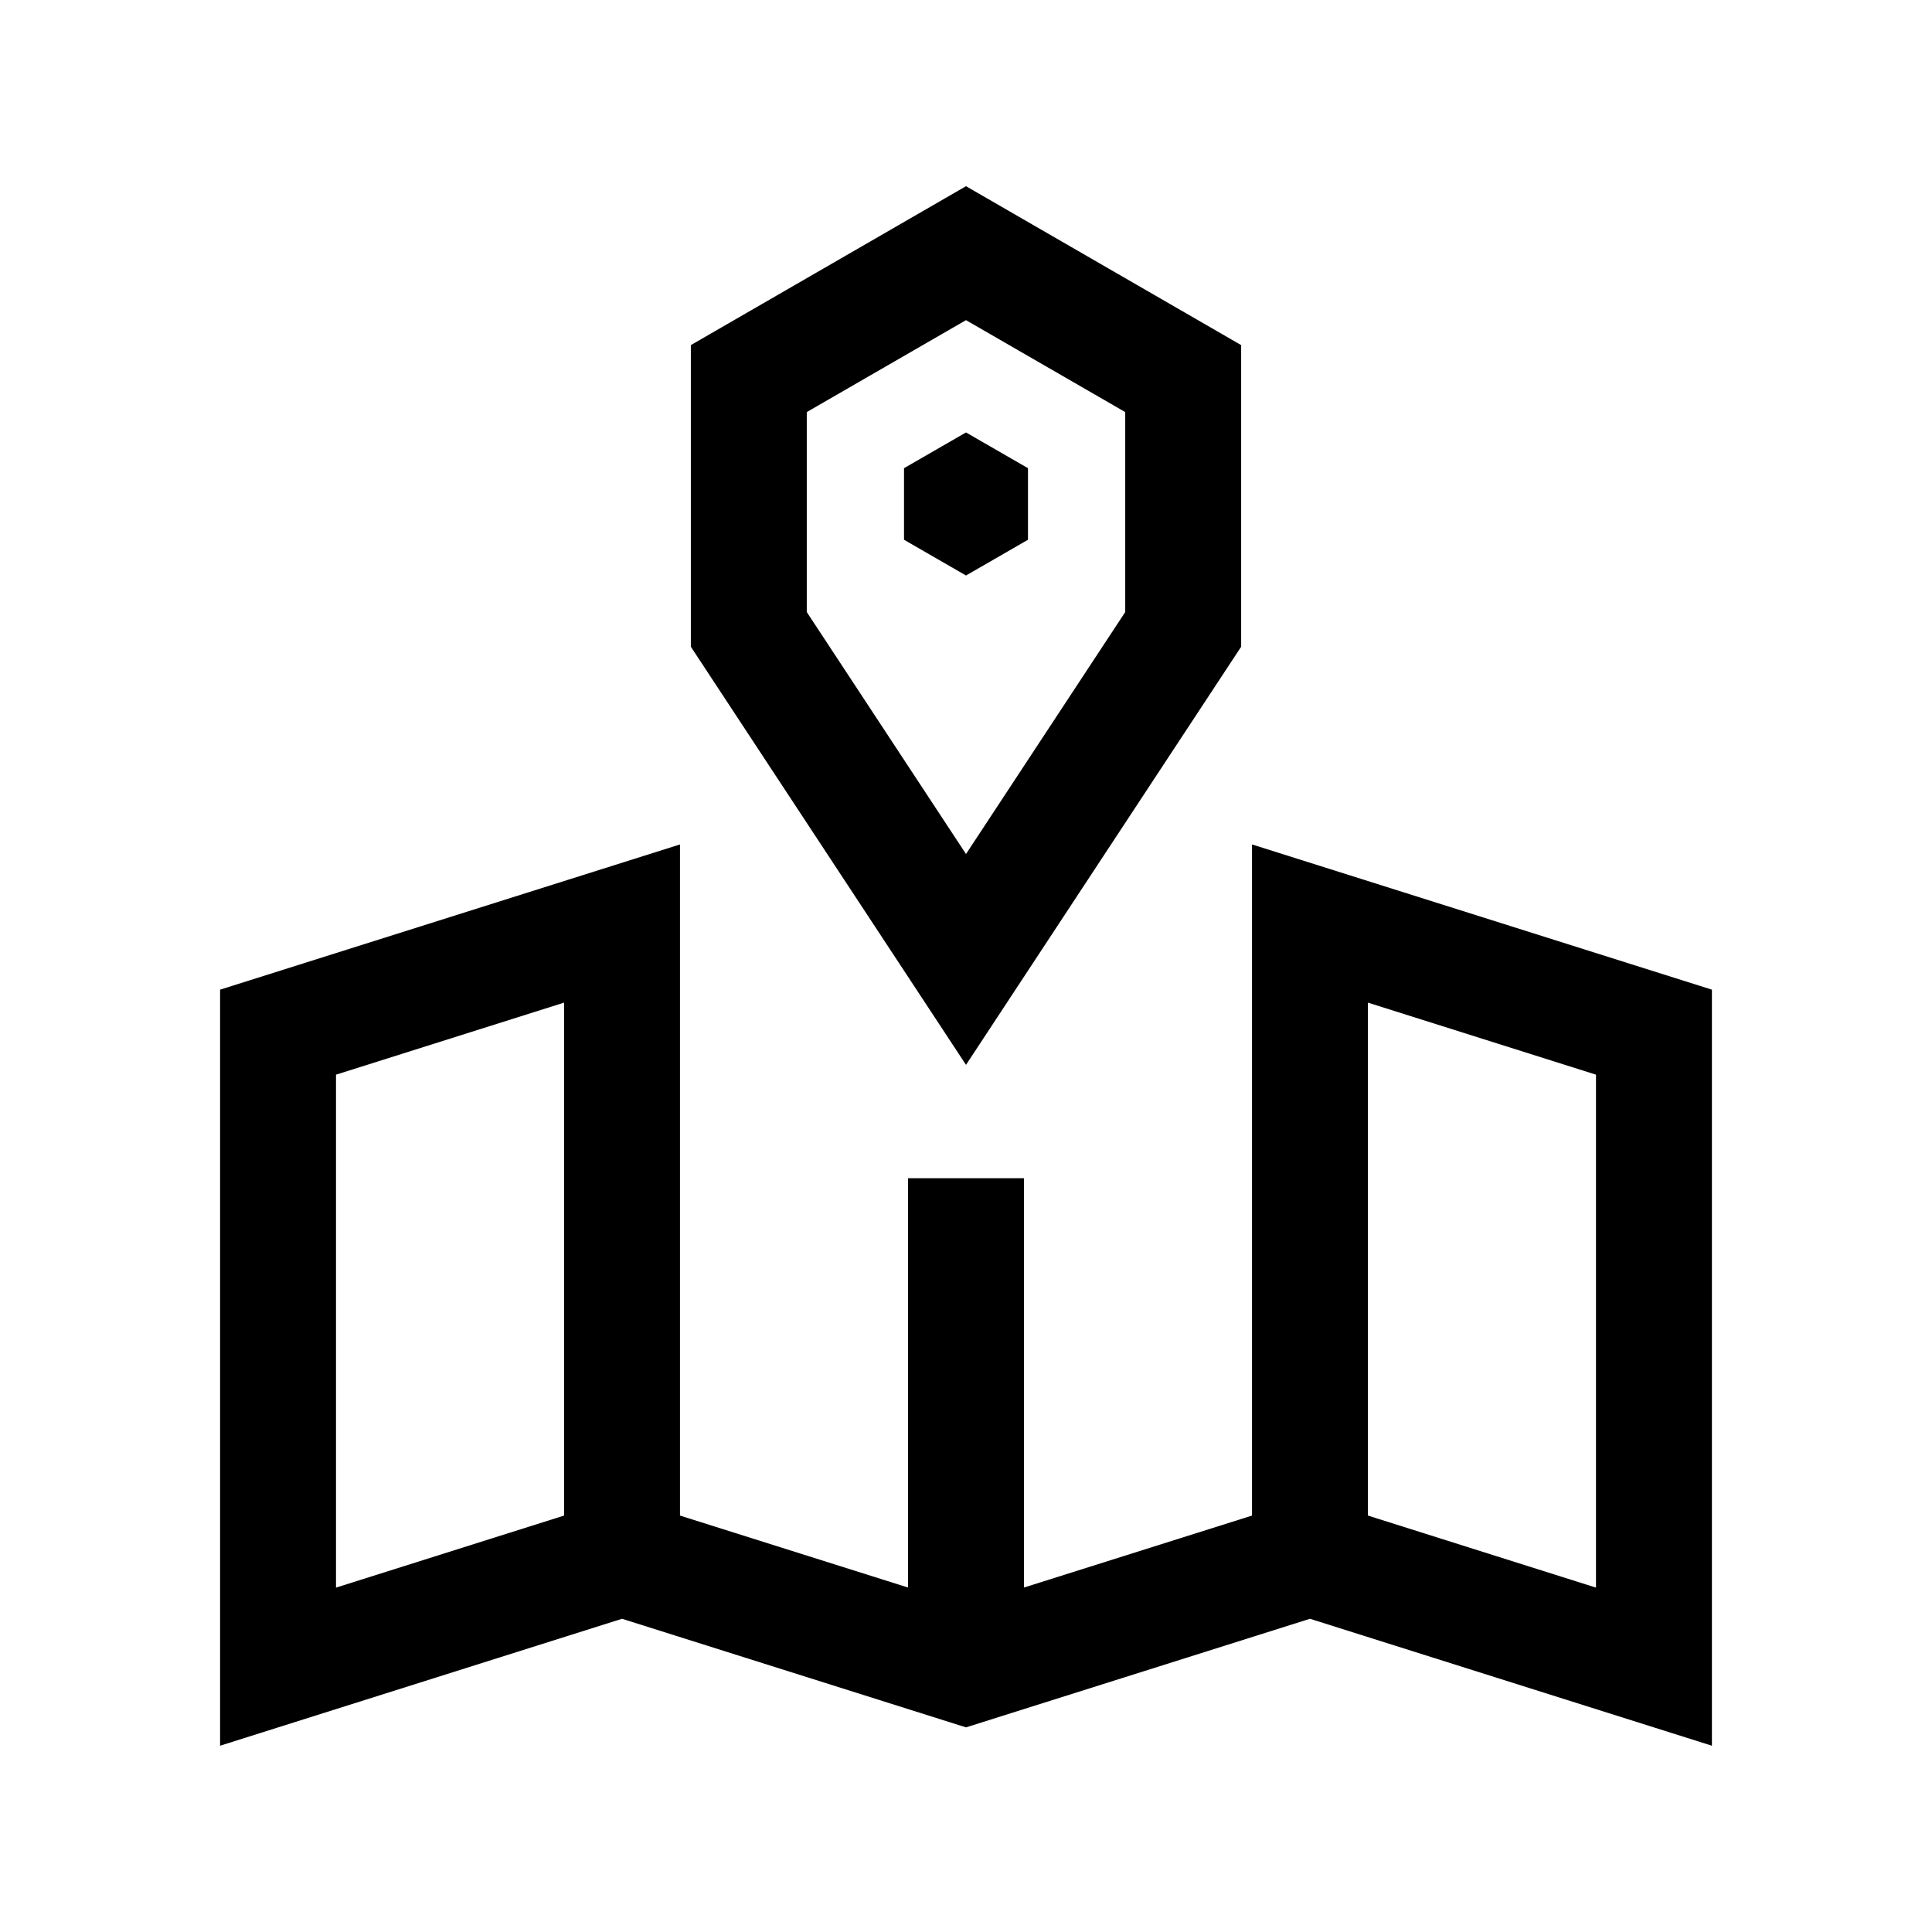 <!-- Generated by IcoMoon.io -->
<svg version="1.1" xmlns="http://www.w3.org/2000/svg" width="24" height="24" viewBox="0 0 24 24">
<title>map</title>
<path d="M15.418 8.034v-3.747l-3.418-1.974-3.418 1.974v3.747l3.418 5.194 3.418-5.194zM10.022 5.119l1.978-1.142 1.978 1.142v2.484l-1.978 3.006-1.978-3.006v-2.484z"></path>
<path d="M12.77 5.816l-0.77-0.444-0.77 0.444v0.889l0.77 0.444 0.77-0.444z"></path>
<path d="M15.553 18.827l-2.833 0.894v-5.085h-1.44v5.085l-2.833-0.894v-8.337l-5.713 1.804v9.392l4.993-1.577 4.273 1.349 4.273-1.349 4.993 1.577v-9.392l-5.713-1.804v8.337zM7.007 18.827l-2.833 0.895v-6.372l2.833-0.895v6.372zM16.993 12.455l2.833 0.895v6.372l-2.833-0.895v-6.372z"></path>
</svg>
